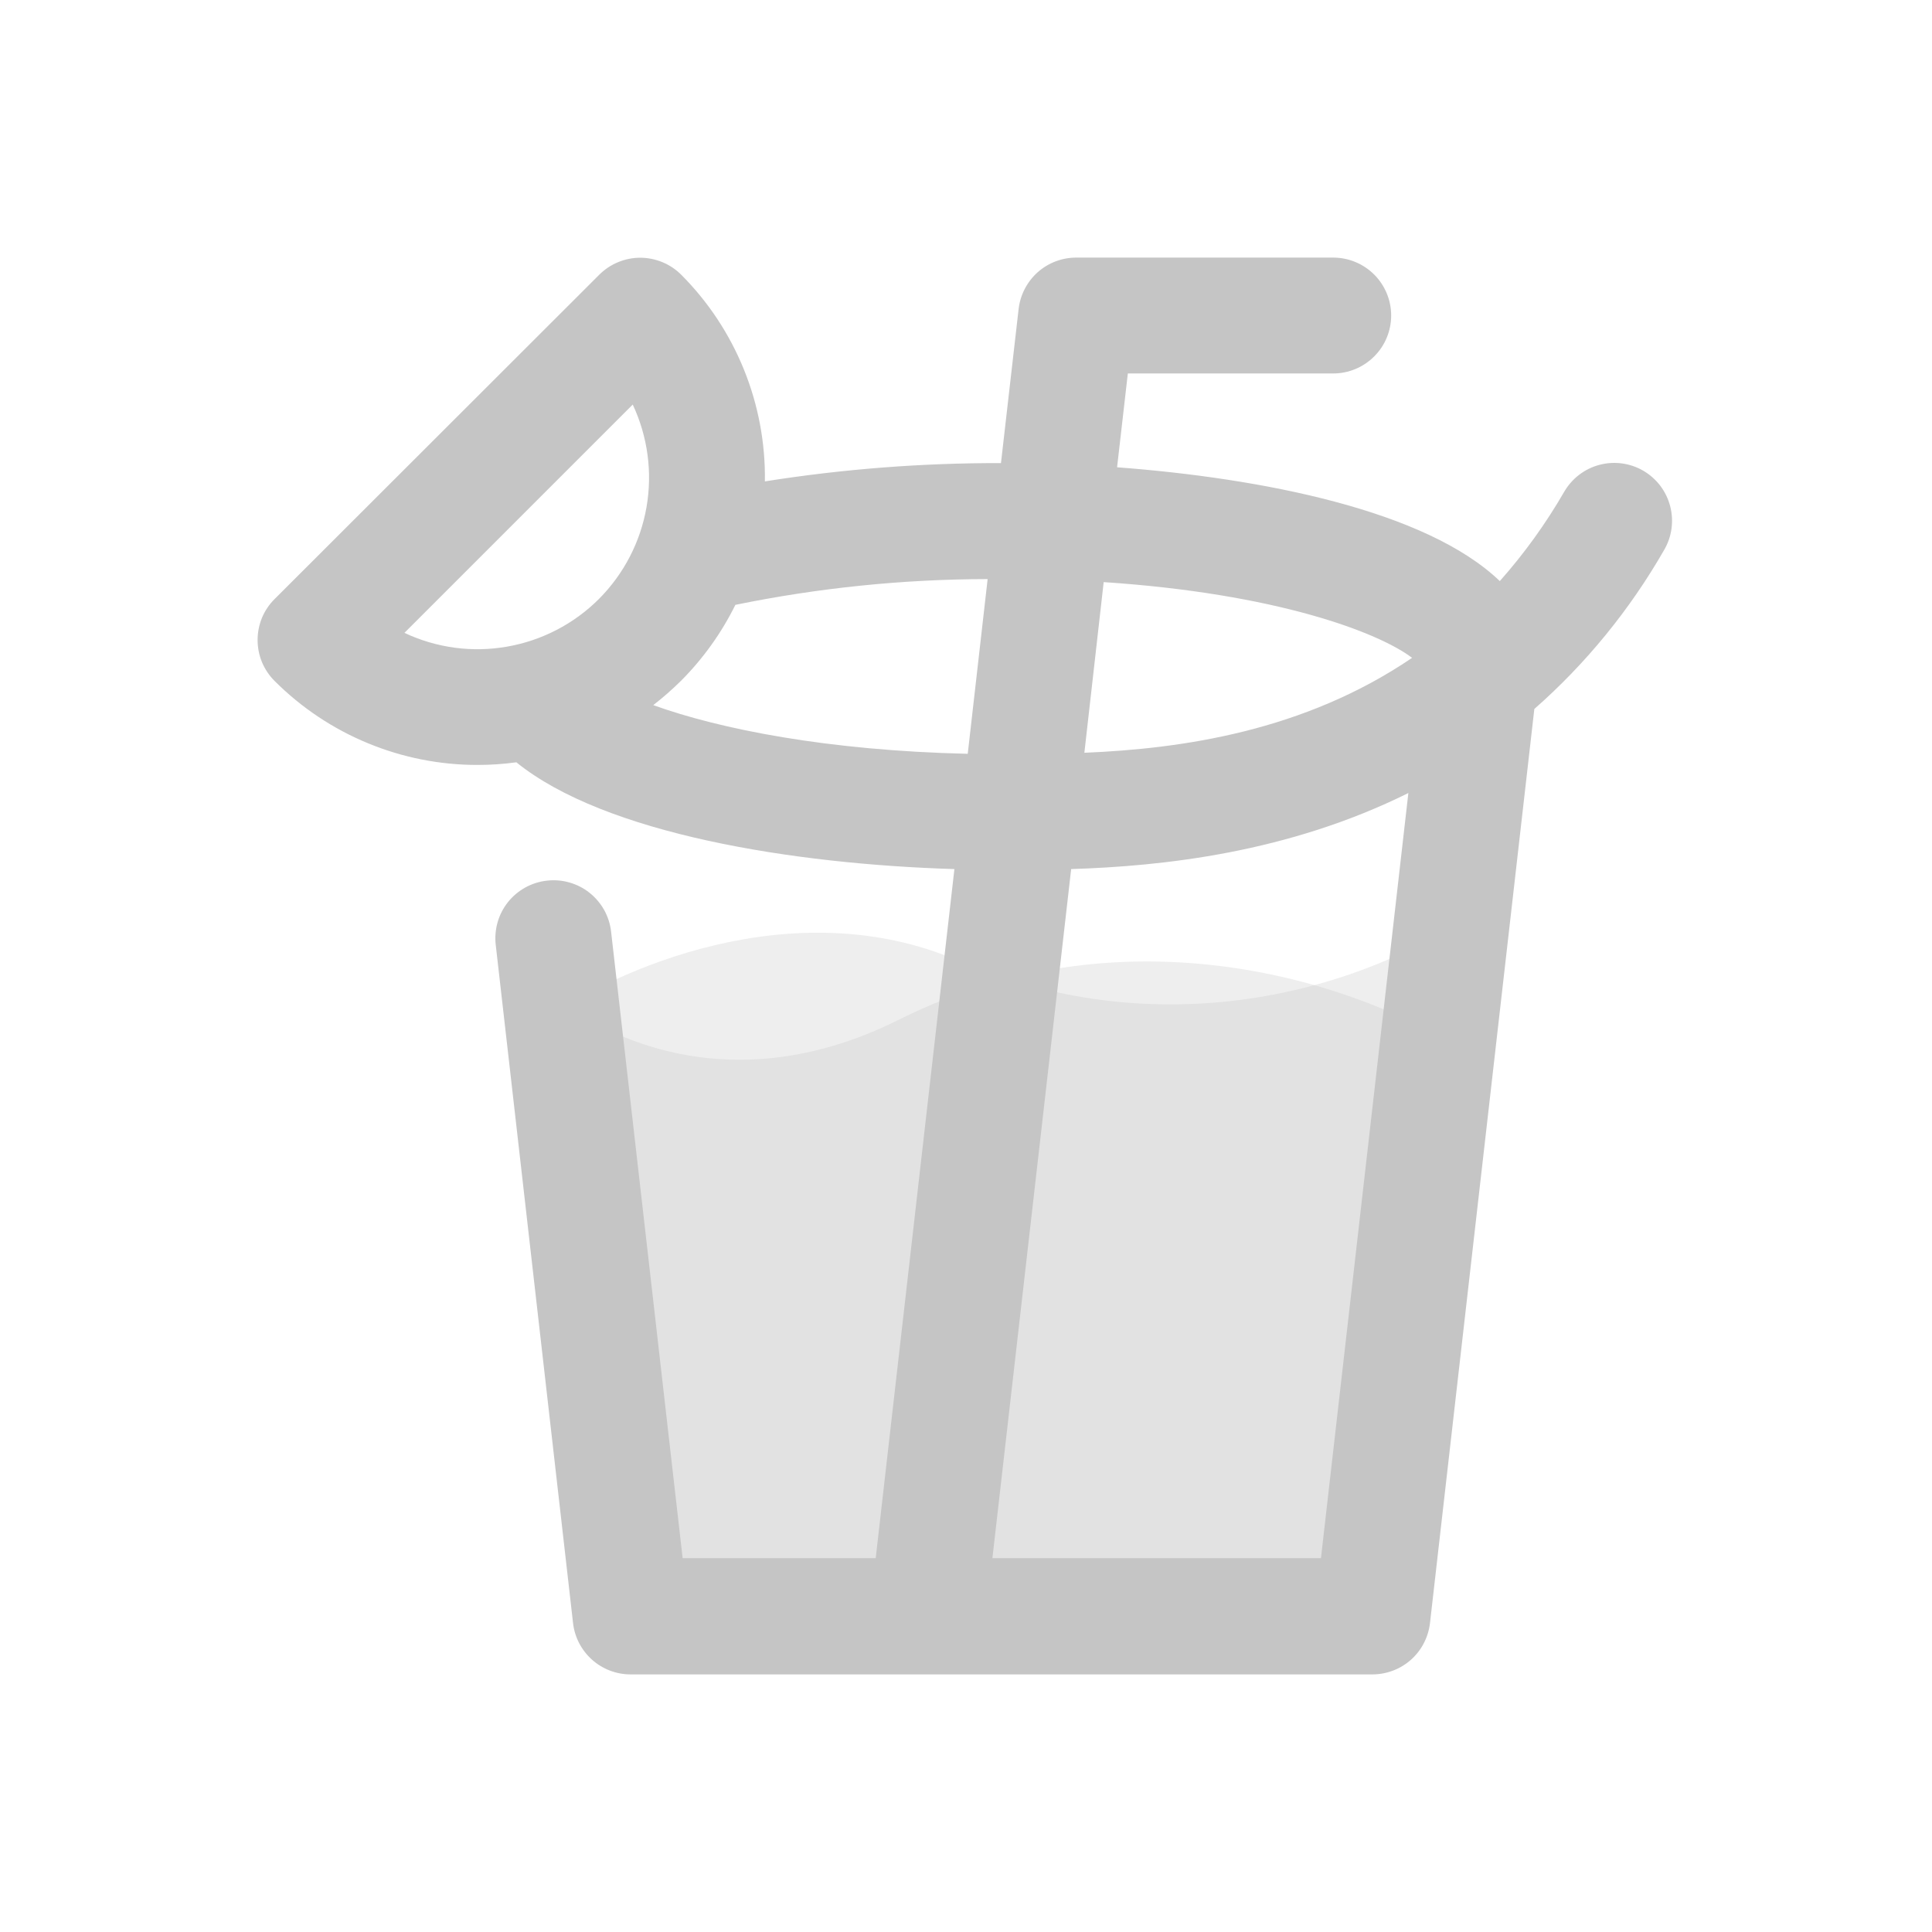 <svg width="30" height="30" viewBox="0 0 30 30" fill="none" xmlns="http://www.w3.org/2000/svg">
<g id="ico_juice_nor">
<g id="Group 920">
<g id="Group 827">
<path id="Vector 9" d="M14.876 14.916C12.309 13.816 9.529 15.069 8.459 15.833L9.376 25H21.751L23.126 14C21.293 15.375 18.084 16.291 14.876 14.916Z" fill="url(#paint0_linear_494_3227)" fill-opacity="0.3"/>
<path id="Vector 8" d="M13.959 15.833C11.026 17.3 8.765 15.833 8.001 14.916L9.376 25H21.751L22.668 16.291C21.293 15.375 17.626 14 13.959 15.833Z" fill="url(#paint1_linear_494_3227)" fill-opacity="0.3"/>
</g>
<path id="Vector" d="M25.518 7.31C25.312 7.19 25.067 7.157 24.836 7.218C24.605 7.279 24.409 7.43 24.289 7.636C24.003 8.131 23.669 8.595 23.289 9.023C22.143 7.923 19.584 7.424 17.346 7.256L17.513 5.799H20.702C20.941 5.799 21.169 5.704 21.338 5.535C21.507 5.367 21.602 5.138 21.602 4.899C21.602 4.661 21.507 4.432 21.338 4.263C21.169 4.095 20.941 4 20.702 4H16.711C16.489 4 16.276 4.082 16.111 4.229C15.947 4.377 15.842 4.58 15.817 4.799L15.543 7.191C14.316 7.188 13.089 7.283 11.877 7.475C11.886 6.88 11.775 6.29 11.552 5.739C11.329 5.188 10.998 4.687 10.578 4.266C10.494 4.182 10.395 4.116 10.286 4.071C10.177 4.026 10.06 4.002 9.941 4.002C9.823 4.002 9.706 4.026 9.597 4.071C9.488 4.116 9.389 4.182 9.305 4.266L4.264 9.302C4.18 9.385 4.114 9.484 4.068 9.593C4.023 9.703 4 9.82 4 9.938C4 10.056 4.023 10.173 4.068 10.282C4.114 10.391 4.18 10.49 4.264 10.574C4.678 10.988 5.17 11.317 5.711 11.54C6.252 11.764 6.833 11.879 7.419 11.878C7.619 11.878 7.819 11.864 8.018 11.837C9.391 12.949 12.315 13.419 14.82 13.495L13.598 24.195H10.6L9.489 14.466C9.476 14.349 9.439 14.235 9.382 14.131C9.324 14.028 9.247 13.937 9.154 13.863C9.061 13.789 8.955 13.735 8.841 13.703C8.727 13.67 8.607 13.661 8.49 13.675C8.372 13.688 8.258 13.725 8.155 13.782C8.051 13.84 7.96 13.917 7.886 14.01C7.813 14.103 7.758 14.209 7.726 14.323C7.694 14.437 7.684 14.557 7.698 14.674L8.898 25.201C8.922 25.42 9.027 25.623 9.192 25.771C9.356 25.918 9.57 26 9.791 26H21.306C21.528 26.001 21.743 25.92 21.909 25.773C22.075 25.625 22.18 25.421 22.205 25.201L23.825 11.009C24.628 10.303 25.308 9.469 25.84 8.541C25.9 8.439 25.939 8.326 25.955 8.209C25.971 8.092 25.964 7.973 25.934 7.859C25.904 7.744 25.852 7.637 25.781 7.543C25.709 7.449 25.62 7.37 25.518 7.31ZM21.927 10.215C20.244 11.358 18.348 11.626 16.838 11.689L17.138 9.039C19.813 9.216 21.401 9.816 21.927 10.215ZM9.825 6.282C10.058 6.778 10.133 7.334 10.039 7.875C9.945 8.415 9.687 8.913 9.299 9.302C8.911 9.689 8.413 9.947 7.873 10.041C7.333 10.136 6.776 10.061 6.28 9.827L9.825 6.282ZM10.144 10.949C10.294 10.833 10.437 10.707 10.572 10.574C10.917 10.229 11.203 9.829 11.419 9.392C12.708 9.128 14.021 8.994 15.336 8.992L15.027 11.705C12.849 11.655 11.177 11.322 10.144 10.949ZM20.512 24.195H15.41L16.633 13.495C18.048 13.45 19.994 13.245 21.869 12.314L20.512 24.195Z" fill="#C5C5C5"/>
</g>
</g>
<defs>
<linearGradient id="paint0_linear_494_3227" x1="11.69" y1="24.401" x2="16.99" y2="15.176" gradientUnits="userSpaceOnUse">
<stop stop-color="#C5C5C5"/>
<stop offset="1" stop-color="#C5C5C5"/>
</linearGradient>
<linearGradient id="paint1_linear_494_3227" x1="11.231" y1="24.401" x2="16.532" y2="15.176" gradientUnits="userSpaceOnUse">
<stop stop-color="#C5C5C5"/>
<stop offset="1" stop-color="#C5C5C5"/>
</linearGradient>
</defs>
</svg>
